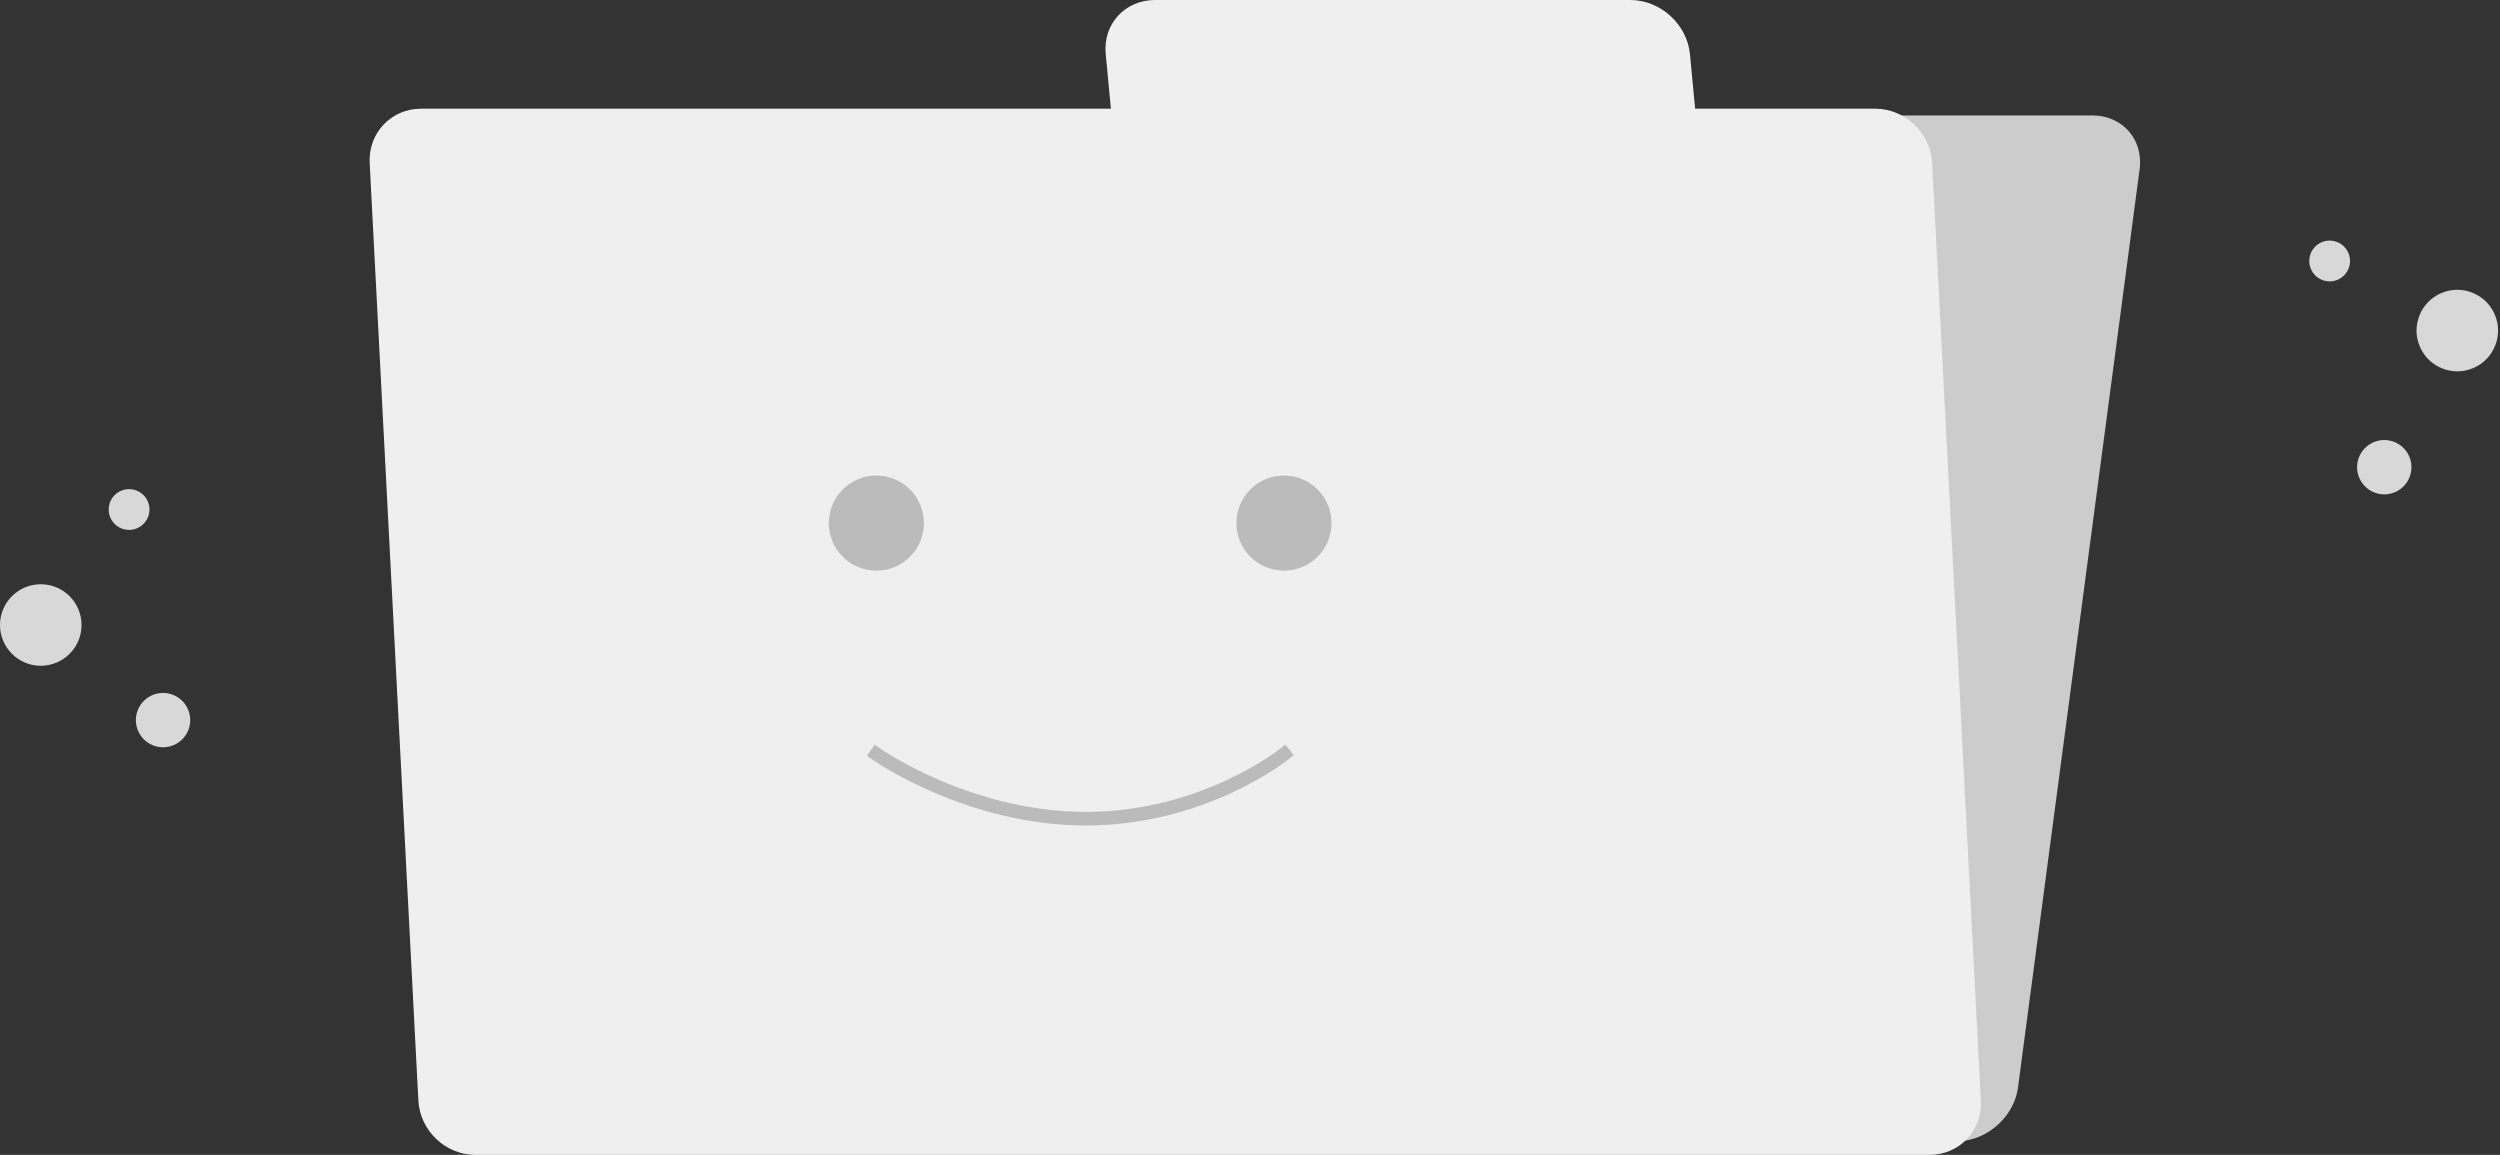 <svg width="184" height="85" viewBox="0 0 184 85" xmlns="http://www.w3.org/2000/svg"><rect x="0" y="0" width="184" height="85" fill="#333333" stroke="none"/><title>Group 4</title><g fill="none" fill-rule="evenodd"><g transform="translate(27)"><path d="M16 12.506A3.996 3.996 0 0 1 19.992 8.5h107.016c2.205 0 3.757 1.773 3.467 3.966l-8.95 67.568c-.29 2.19-2.325 3.966-4.529 3.966H20.004A4.004 4.004 0 0 1 16 79.994V12.506z" fill="#CCC"/><path d="M.208 12.005C.093 9.793 1.783 8 3.992 8h107.016c2.205 0 4.085 1.79 4.2 4.005l3.584 68.99c.115 2.212-1.575 4.005-3.784 4.005H7.992c-2.205 0-4.085-1.79-4.2-4.005L.208 12.005z" fill="#EFEFEF"/><path d="M37.5 55.5s6.735 4.756 15.425 4.756c8.69 0 14.592-4.756 14.592-4.756" stroke="#BBB" stroke-linecap="square"/><circle fill="#BBB" cx="37.5" cy="38.5" r="3.5"/><circle fill="#BBB" cx="67.5" cy="38.5" r="3.5"/><path d="M54.379 3.975C54.169 1.78 55.793 0 58.007 0h34.986c2.213 0 4.178 1.79 4.386 3.975l1.242 13.05C98.831 19.22 97.207 21 94.993 21H60.007c-2.213 0-4.178-1.79-4.386-3.975L54.38 3.975z" fill="#EFEFEF"/></g><g transform="translate(0 36)" fill="#D8D8D8"><circle cx="9.5" cy="1.5" r="1.5"/><circle cx="3" cy="10" r="3"/><circle cx="12" cy="17" r="2"/></g><g transform="scale(-1 1) rotate(24 -122.637 -415.326)" fill="#D8D8D8"><circle cx="9.5" cy="1.5" r="1.5"/><circle cx="3" cy="10" r="3"/><circle cx="12" cy="17" r="2"/></g></g></svg>